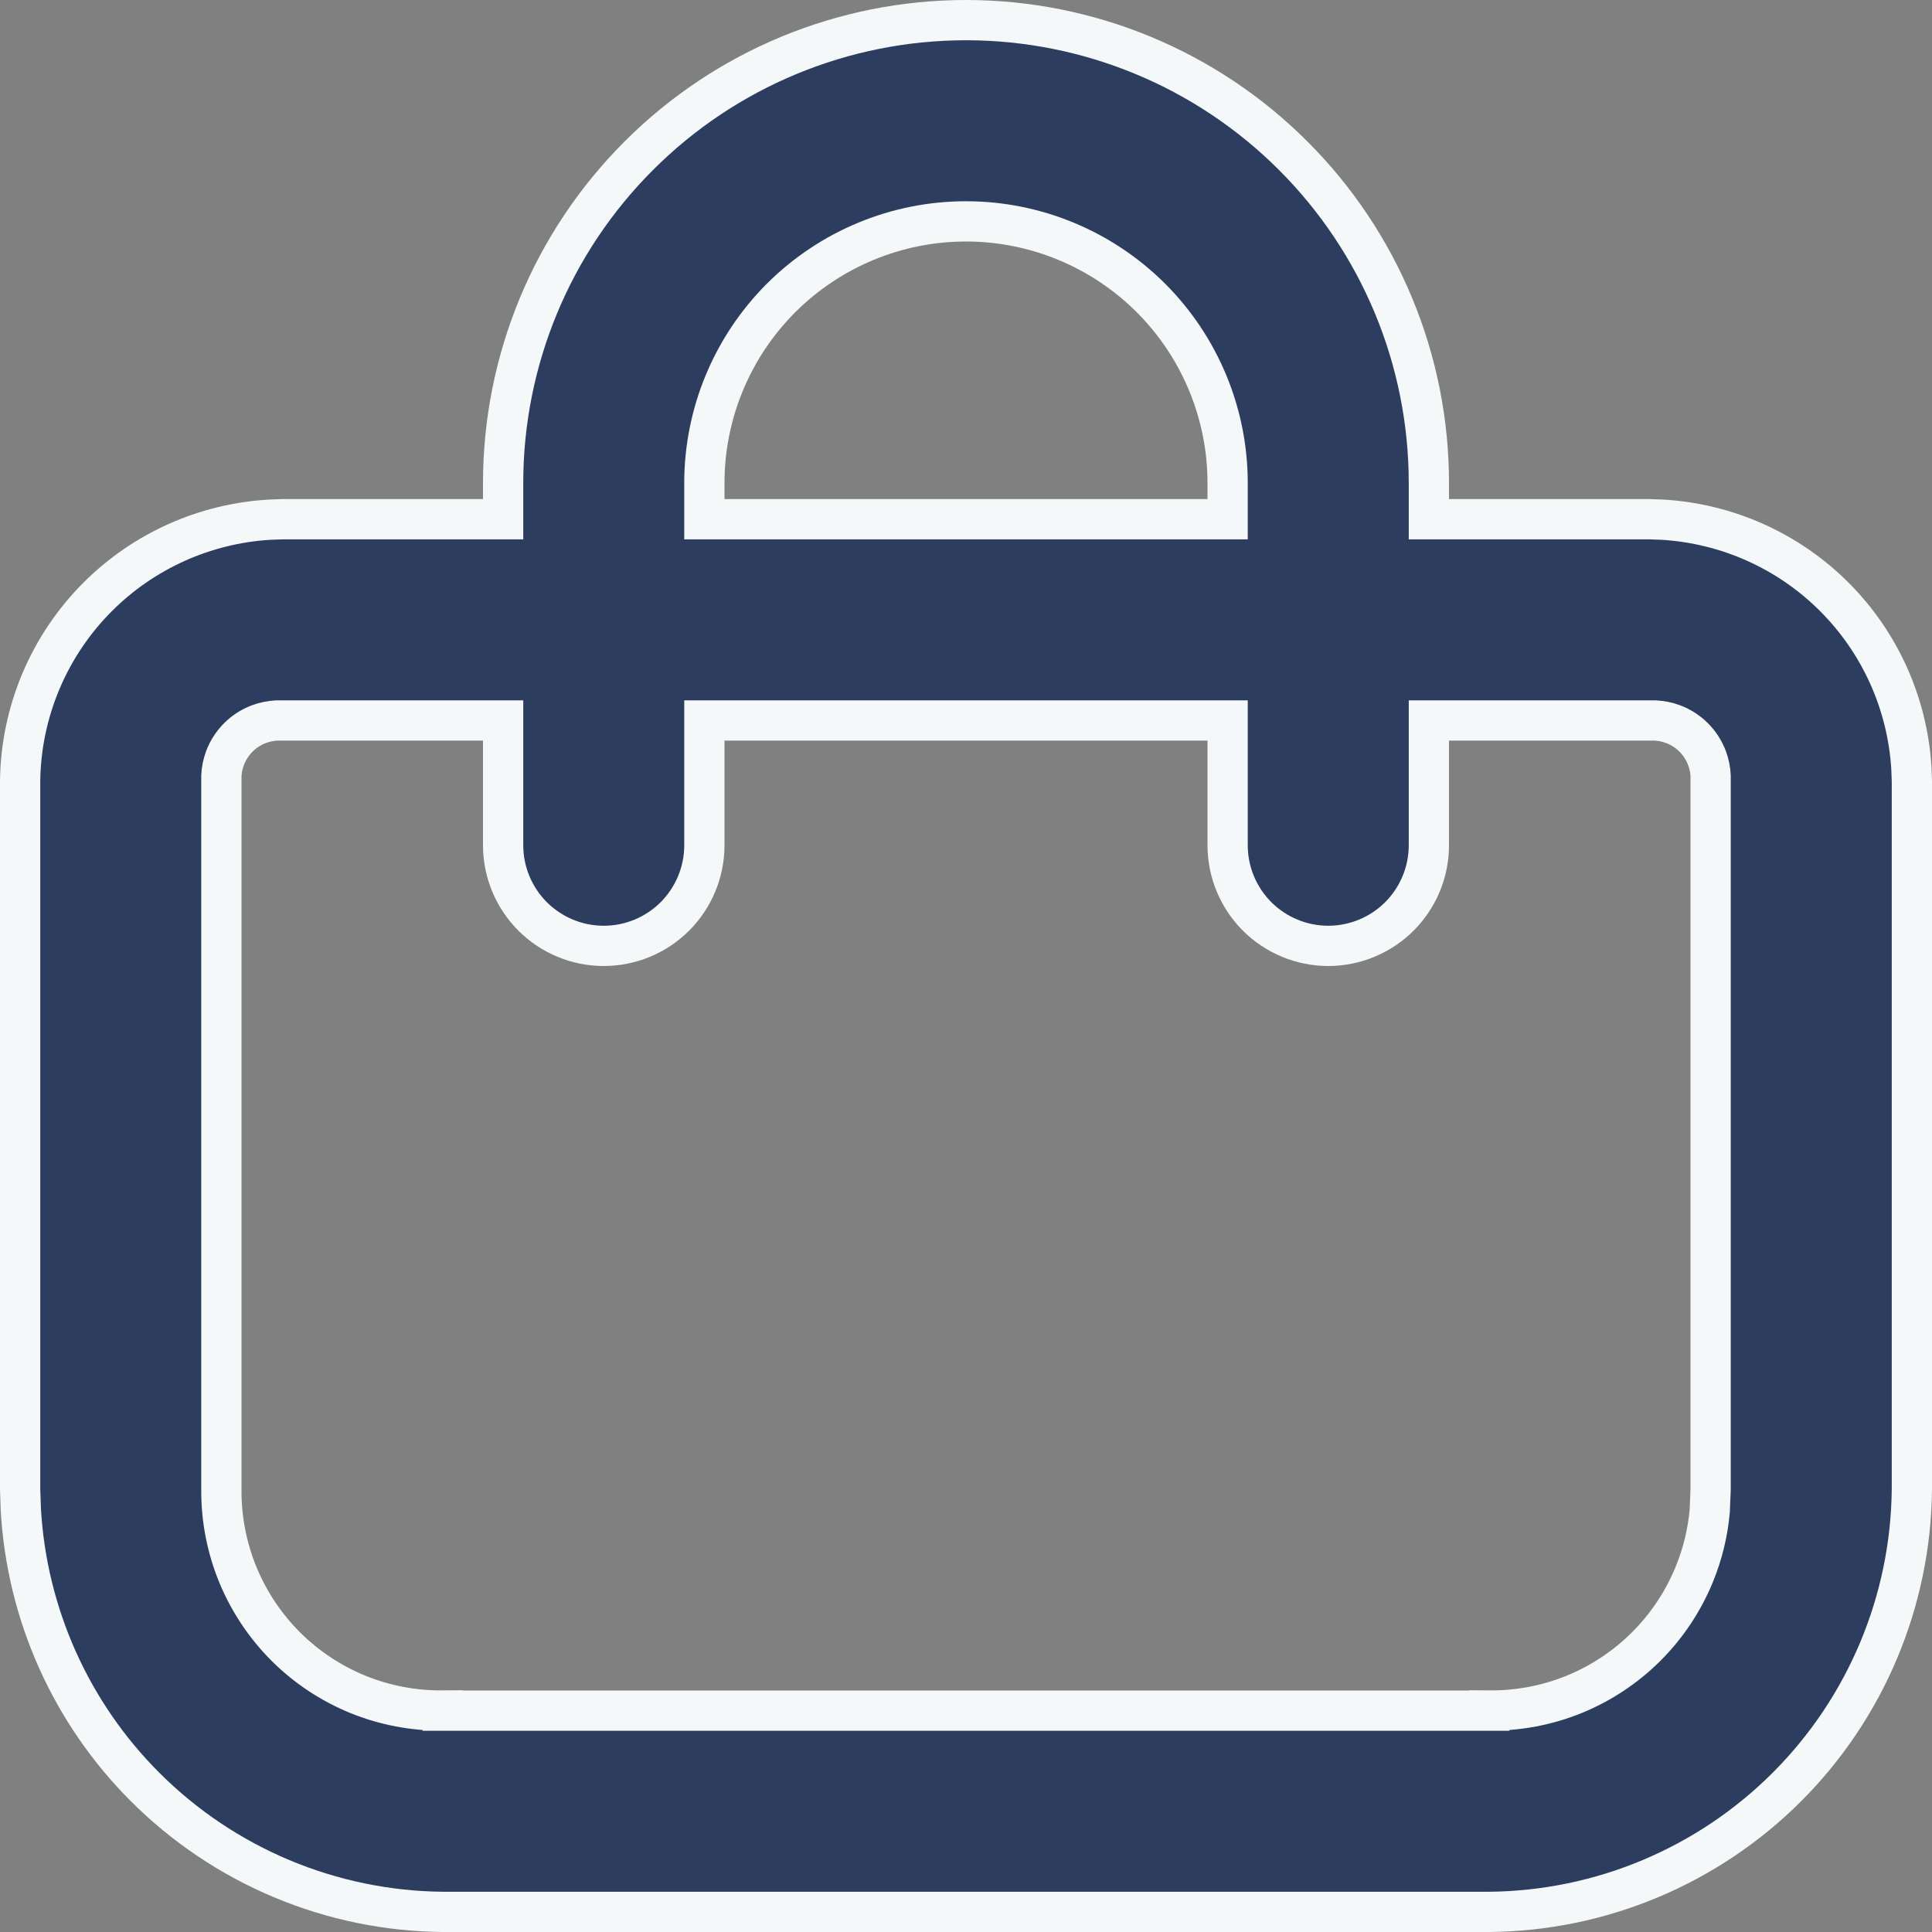 <svg width="24" height="24" viewBox="0 0 24 24" fill="none" xmlns="http://www.w3.org/2000/svg">
<rect x="0" y="0" width="24" height="24" fill="#808080" stroke="none"/>
<g clip-path="url(#clip0_37_25)">
<path d="M12 0.25C13.525 0.25 14.987 0.856 16.065 1.935C17.144 3.013 17.75 4.475 17.75 6V6.45H20.497L20.657 6.456C21.458 6.505 22.216 6.844 22.786 7.414C23.356 7.984 23.695 8.741 23.744 9.542L23.75 9.703V18.5C23.737 19.888 23.18 21.216 22.198 22.198C21.216 23.18 19.887 23.738 18.498 23.75H5.502C4.113 23.738 2.784 23.18 1.802 22.198C0.881 21.277 0.334 20.052 0.259 18.758L0.25 18.498V9.703C0.26 8.844 0.606 8.022 1.214 7.414C1.784 6.844 2.542 6.505 3.343 6.456L3.503 6.45H6.25V6C6.25 4.475 6.856 3.013 7.935 1.935C9.013 0.856 10.475 0.25 12 0.25ZM3.438 8.95C3.362 8.954 3.287 8.969 3.216 8.996C3.12 9.032 3.033 9.088 2.961 9.16C2.889 9.232 2.832 9.32 2.796 9.415C2.769 9.487 2.753 9.562 2.75 9.639V18.498C2.747 18.86 2.815 19.219 2.952 19.555C3.089 19.89 3.292 20.196 3.548 20.452C3.804 20.708 4.11 20.911 4.445 21.048C4.78 21.184 5.139 21.252 5.5 21.249V21.25H18.5V21.249C18.861 21.252 19.22 21.184 19.555 21.048C19.89 20.911 20.196 20.708 20.452 20.452C20.708 20.196 20.911 19.89 21.048 19.555C21.151 19.303 21.215 19.038 21.239 18.769L21.25 18.498V9.639C21.247 9.562 21.231 9.487 21.204 9.415C21.168 9.32 21.111 9.232 21.039 9.16C20.967 9.088 20.88 9.032 20.784 8.996C20.713 8.969 20.638 8.954 20.561 8.95H17.75V10.5C17.75 10.832 17.618 11.149 17.384 11.384C17.149 11.618 16.831 11.75 16.5 11.75C16.169 11.75 15.851 11.618 15.616 11.384C15.382 11.149 15.25 10.832 15.25 10.5V8.95H8.75V10.5C8.75 10.832 8.618 11.149 8.384 11.384C8.149 11.618 7.832 11.75 7.5 11.75C7.168 11.75 6.851 11.618 6.616 11.384C6.382 11.149 6.25 10.832 6.25 10.5V8.95H3.438ZM12 2.75C11.138 2.75 10.312 3.093 9.702 3.702C9.093 4.312 8.75 5.138 8.75 6V6.45H15.25V6C15.25 5.138 14.907 4.312 14.298 3.702C13.688 3.093 12.862 2.75 12 2.75Z" fill="#2C3D5F" stroke="#F4F8F9" stroke-width="0.5"/>
</g>
<defs>
<clipPath id="clip0_37_25">
<rect width="24" height="24" fill="white"/>
</clipPath>
</defs>
</svg>

